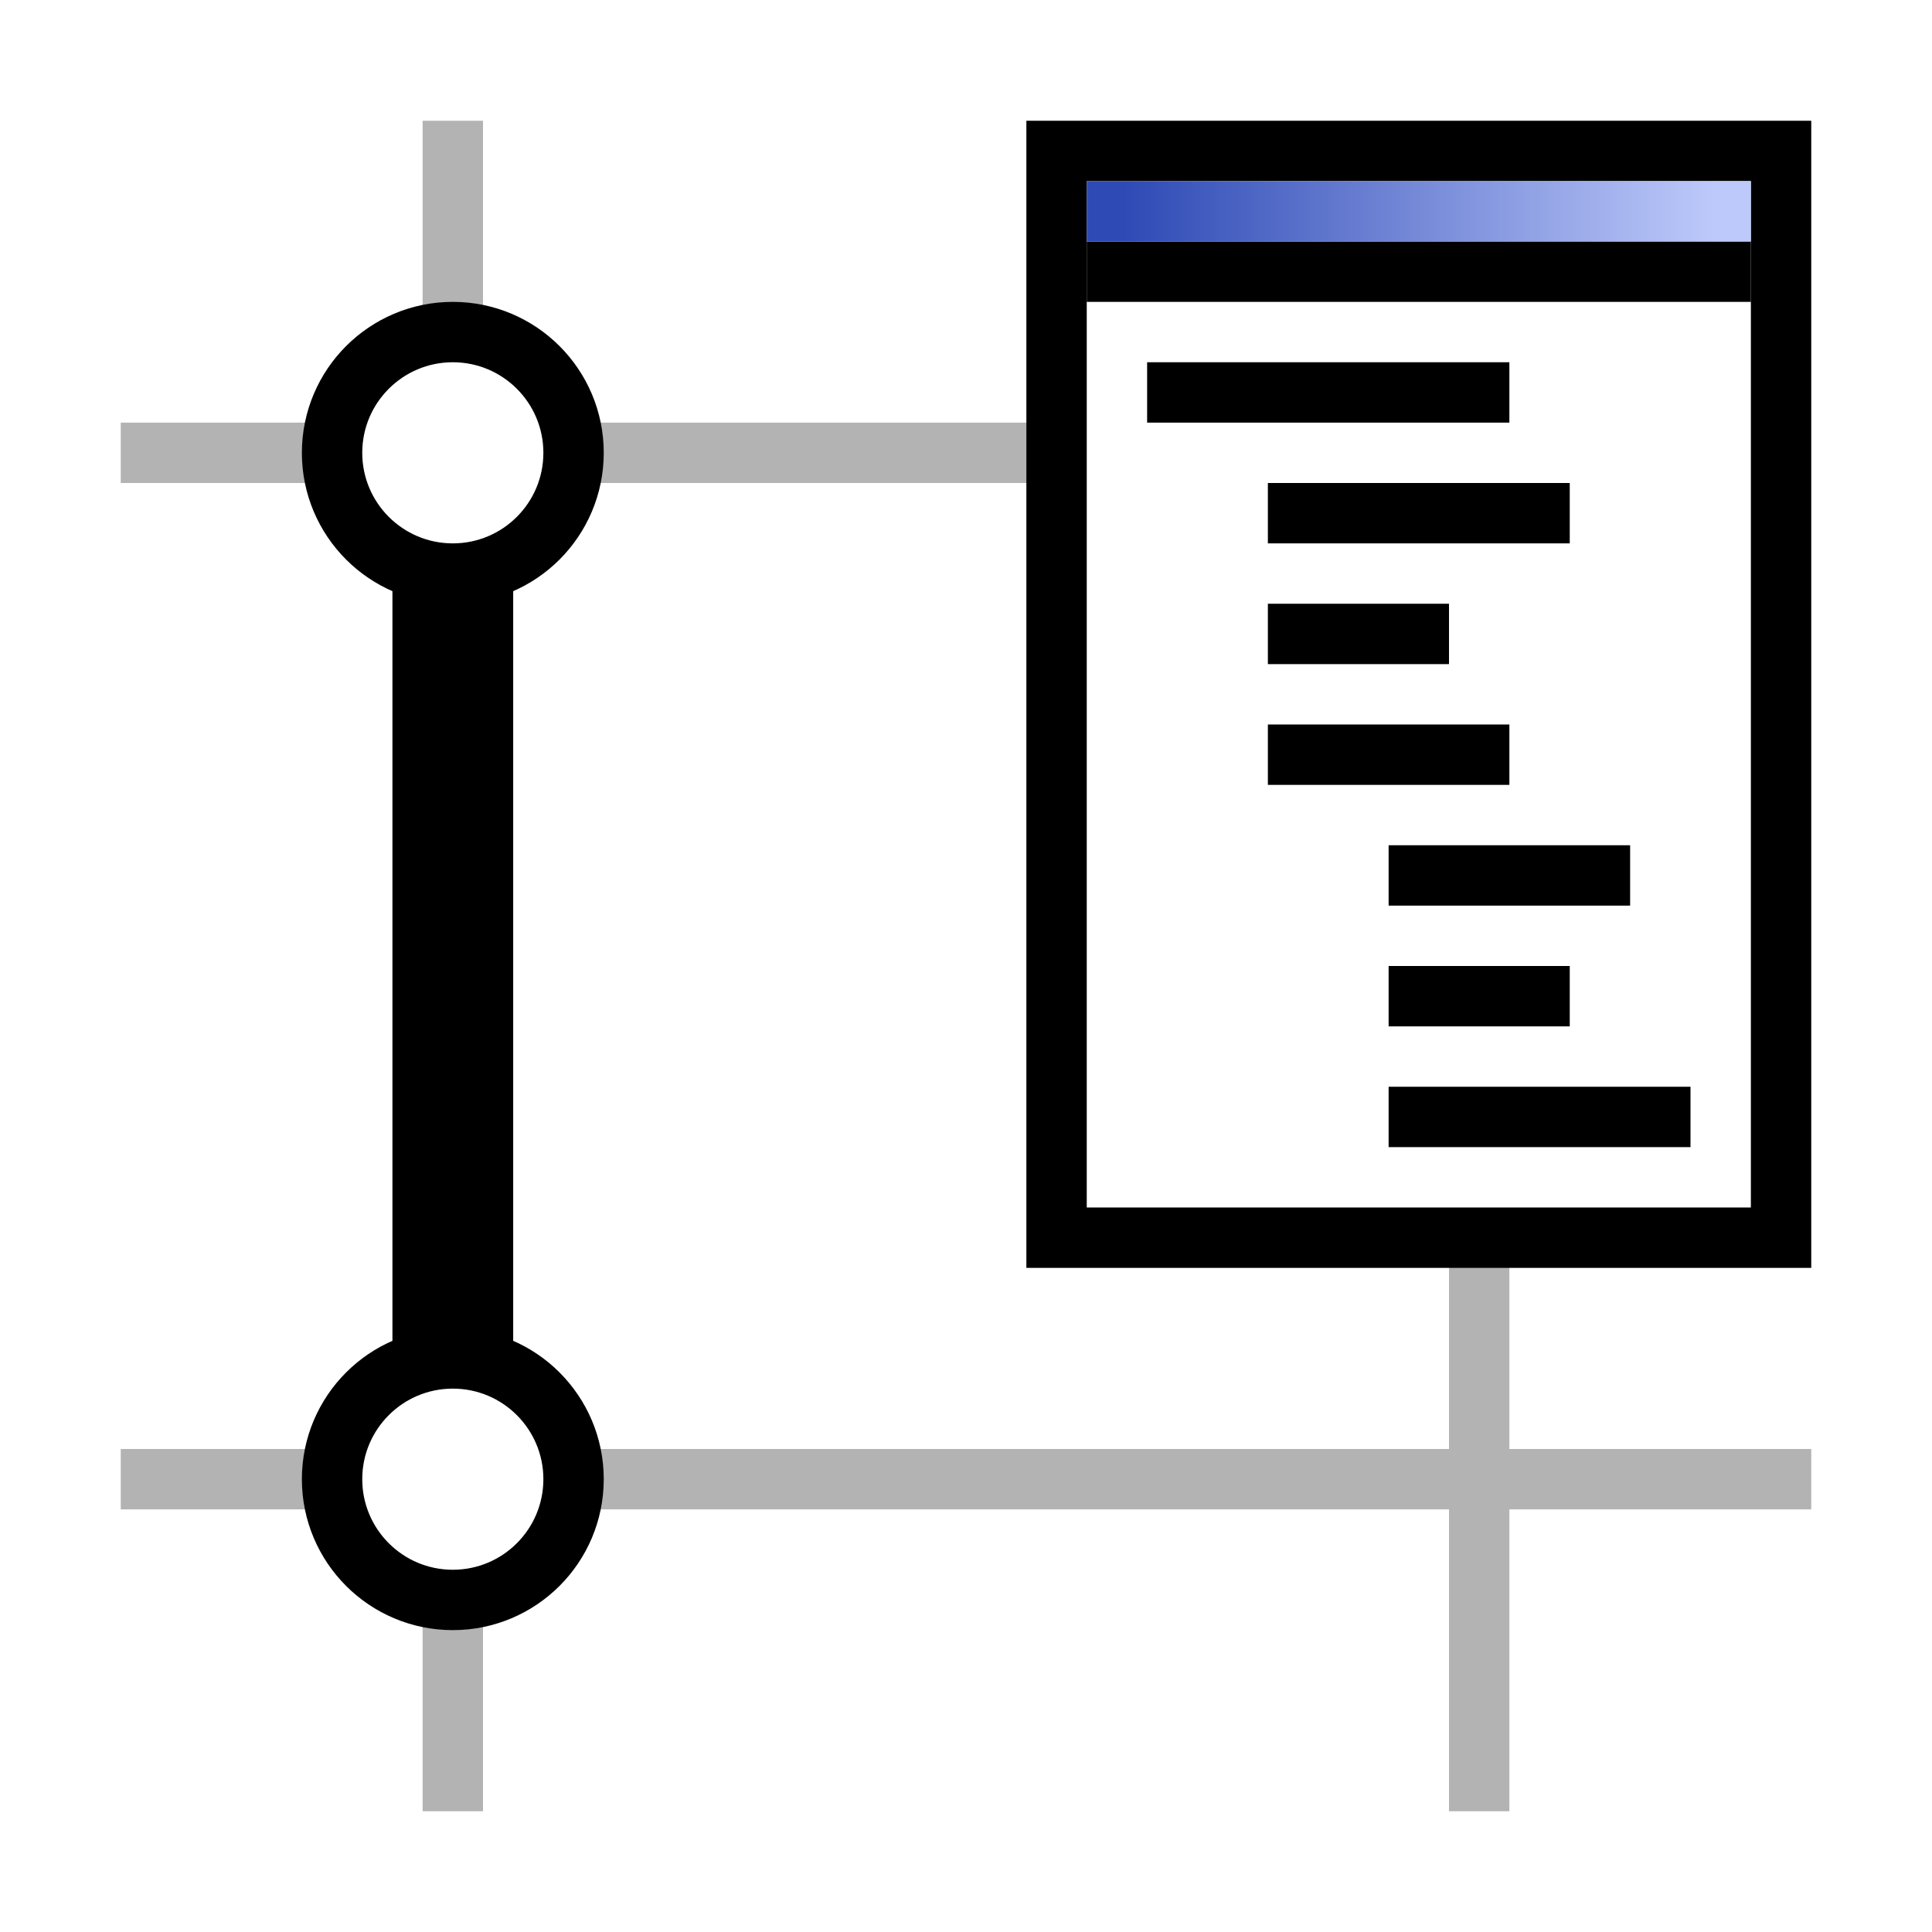 <?xml version="1.0" encoding="UTF-8"?><svg id="MODIFY" xmlns="http://www.w3.org/2000/svg" xmlns:xlink="http://www.w3.org/1999/xlink" viewBox="0 0 32 32"><defs><style>.cls-1,.cls-2,.cls-3,.cls-4{stroke:#000;}.cls-1,.cls-5,.cls-4{stroke-miterlimit:10;}.cls-1,.cls-5,.cls-6,.cls-7,.cls-8{fill:none;}.cls-9{fill:url(#Linear_Gradient_7);}.cls-2{stroke-width:2px;}.cls-2,.cls-3,.cls-4{fill:#fff;}.cls-2,.cls-3,.cls-6,.cls-7,.cls-8{stroke-linejoin:round;}.cls-2,.cls-3,.cls-6,.cls-8{stroke-linecap:round;}.cls-3,.cls-5,.cls-7{stroke-width:1px;}.cls-5,.cls-7{stroke:#b3b3b3;stroke-linecap:square;}.cls-4{filter:url(#outer-glow-8);}.cls-6{stroke-width:.75px;}.cls-6,.cls-8{stroke:#007f00;}.cls-10{fill:#007f00;}</style><filter id="outer-glow-8" filterUnits="userSpaceOnUse"><feOffset dx="0" dy="0"/><feGaussianBlur result="blur" stdDeviation=".5"/><feFlood flood-color="#000" flood-opacity=".75"/><feComposite in2="blur" operator="in"/><feComposite in="SourceGraphic"/></filter><linearGradient id="Linear_Gradient_7" x1="18.61" y1="3.5" x2="28.39" y2="3.5" gradientUnits="userSpaceOnUse"><stop offset="0" stop-color="#2e4ab5"/><stop offset="1" stop-color="#bdc9fa"/></linearGradient></defs><g id="EDGES-2"><line class="cls-5" x1="7.5" y1="7" x2="7.5" y2="2.5"/><line class="cls-5" x1="7.5" y1="29.5" x2="7.5" y2="25"/><line class="cls-7" x1="24.5" y1="12.5" x2="24.5" y2="29.5"/><line class="cls-5" x1="2.5" y1="7.5" x2="24.5" y2="7.5"/><line class="cls-2" x1="7.5" y1="24.5" x2="7.5" y2="7.5"/><line class="cls-5" x1="29.5" y1="24.5" x2="2.5" y2="24.5"/></g><g id="HIGHLIGHTS"><circle class="cls-3" cx="7.5" cy="24.5" r="2"/><circle class="cls-3" cx="7.5" cy="7.5" r="2"/></g><g id="BOX"><g id="POLYLINE"><line class="cls-6" x1="20.86" y1="15.57" x2="18.18" y2="14.45"/></g><g id="POLYLINE-2"><line class="cls-8" x1="20.86" y1="15.57" x2="24.74" y2="11.46"/></g><g id="POLYLINE-3"><line class="cls-8" x1="21.62" y1="8.08" x2="28.07" y2="7.04"/></g><g id="POLYLINE-4"><line class="cls-8" x1="24.74" y1="11.46" x2="29" y2="7.96"/></g><g id="POLYLINE-5"><line class="cls-8" x1="28.07" y1="7.04" x2="28.3" y2="7.27"/></g><g id="POLYLINE-6"><line class="cls-8" x1="28.3" y1="7.27" x2="28.53" y2="7.5"/></g><g id="POLYLINE-7"><line class="cls-8" x1="28.53" y1="7.5" x2="28.77" y2="7.73"/></g><g id="POLYLINE-8"><line class="cls-8" x1="28.77" y1="7.73" x2="29" y2="7.96"/></g><path class="cls-10" d="M18,14.21l5.29-3.44h.09s-.09,0-.09,0l2.41-1.28-2.32,1.44s-.08.07-.11.04c-.03-.05.09-.04.11-.04,0,0-5.05,3.79-5.05,3.79-.32.24-.68-.28-.34-.49h0Z"/><rect class="cls-4" x="17.5" y="2.5" width="12" height="18"/><line class="cls-1" x1="18" y1="4.5" x2="29" y2="4.5"/><line class="cls-1" x1="21" y1="8.5" x2="26" y2="8.5"/><line class="cls-1" x1="21" y1="10.5" x2="24" y2="10.5"/><line class="cls-1" x1="21" y1="12.5" x2="25" y2="12.5"/><line class="cls-1" x1="23" y1="14.5" x2="27" y2="14.5"/><line class="cls-1" x1="23" y1="16.5" x2="26" y2="16.5"/><line class="cls-1" x1="23" y1="18.5" x2="28" y2="18.5"/><rect class="cls-9" x="18" y="3" width="11" height="1"/><line class="cls-1" x1="19" y1="6.5" x2="25" y2="6.5"/></g></svg>